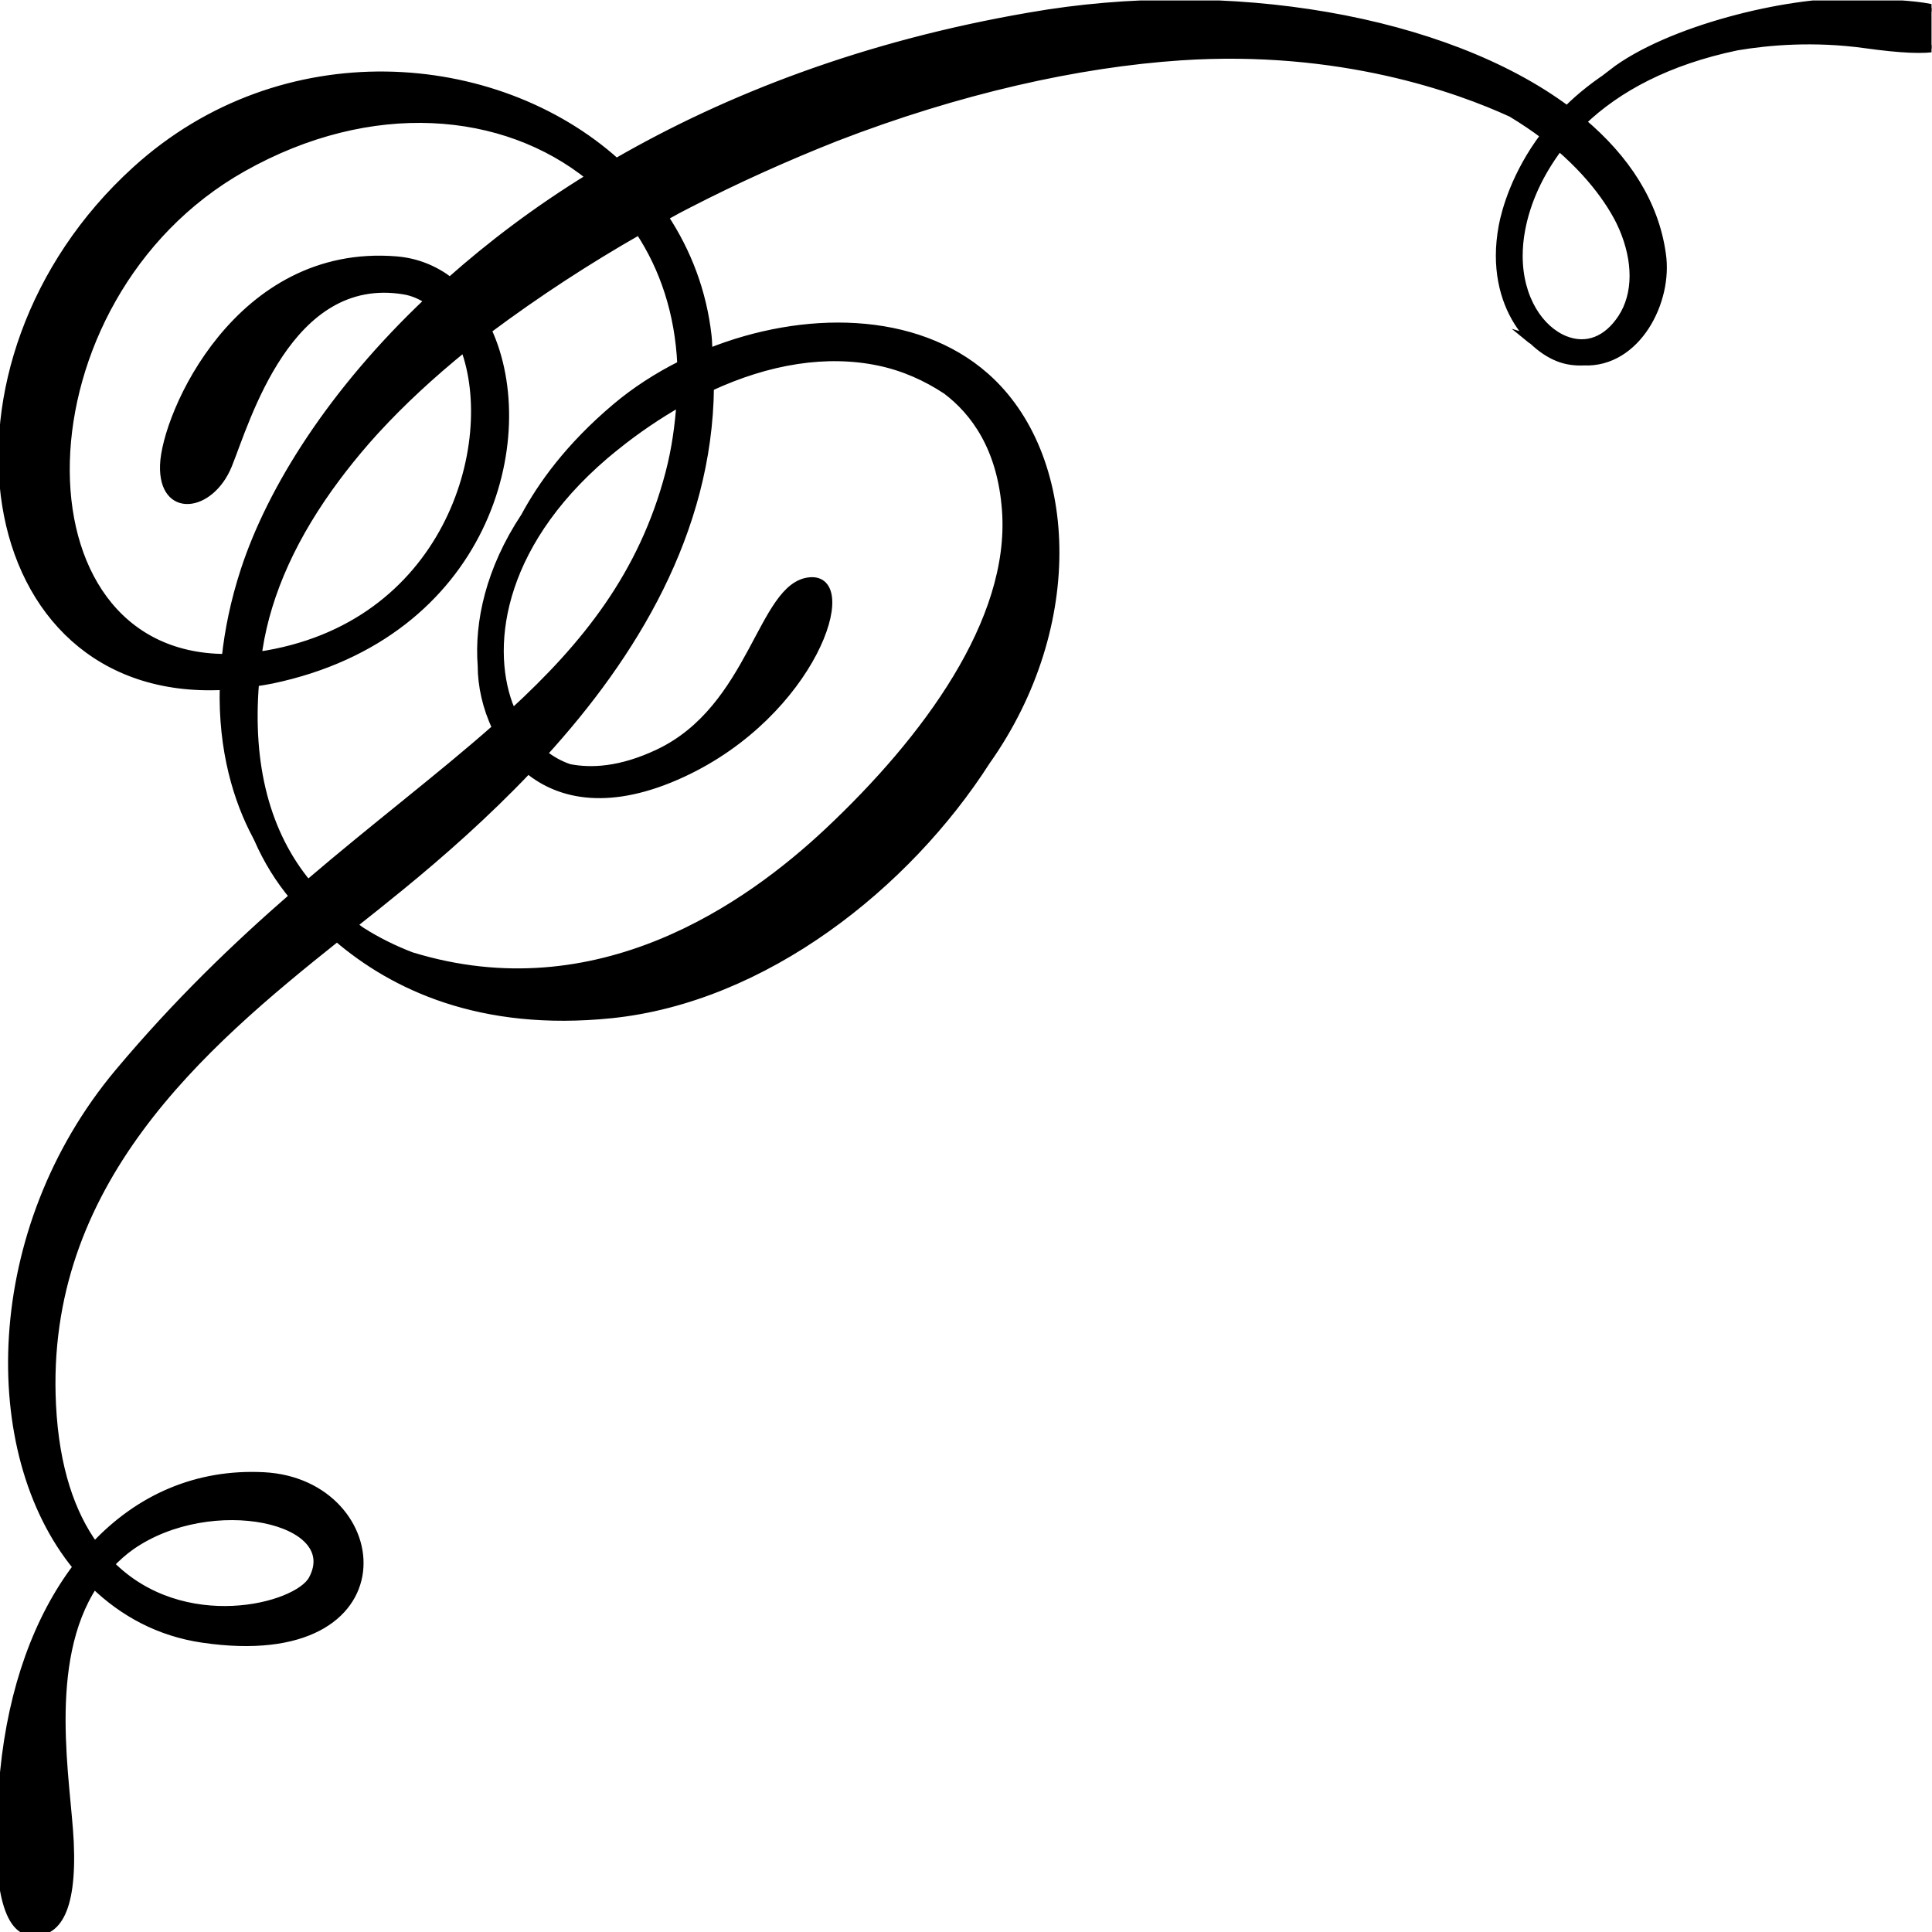 <?xml version="1.0" encoding="UTF-8" standalone="no"?>
<svg
   xmlns:dc="http://purl.org/dc/elements/1.1/"
   xmlns:cc="http://creativecommons.org/ns#"
   xmlns:rdf="http://www.w3.org/1999/02/22-rdf-syntax-ns#"
   xmlns:svg="http://www.w3.org/2000/svg"
   xmlns="http://www.w3.org/2000/svg"
   xmlns:sodipodi="http://sodipodi.sourceforge.net/DTD/sodipodi-0.dtd"
   xmlns:inkscape="http://www.inkscape.org/namespaces/inkscape"
   version="1.1"
   id="svg2"
   xml:space="preserve"
   width="138.668"
   height="138.668"
   viewBox="0 0 138.668 138.668"
   sodipodi:docname="vectorian037.pdf"><defs
     id="defs6"><clipPath
       clipPathUnits="userSpaceOnUse"
       id="clipPath24"><path
         d="M 0,0 H 104.001 V 104.001 H 0 Z"
         id="path22" /></clipPath><clipPath
       clipPathUnits="userSpaceOnUse"
       id="clipPath30"><path
         d="m -4.131,-0.252 h 109.537 V 105.039 H -4.131 Z"
         id="path28" /></clipPath></defs><sodipodi:namedview
     pagecolor="#ffffff"
     bordercolor="#666666"
     borderopacity="1"
     objecttolerance="10"
     gridtolerance="10"
     guidetolerance="10"
     inkscape:pageopacity="0"
     inkscape:pageshadow="2"
     inkscape:window-width="640"
     inkscape:window-height="480"
     id="namedview4" /><g
     id="g10"
     inkscape:groupmode="layer"
     inkscape:label="vectorian037"
     transform="matrix(1.333,0,0,-1.333,0,138.668)"><g
       id="g12"
       transform="translate(72,32)"><g
         id="g14"
         transform="translate(-72,-32)"><g
           id="g16"><g
             id="g18"><g
               id="g20"
               clip-path="url(#clipPath24)"><g
                 id="g26"
                 clip-path="url(#clipPath30)"><path
                   d="m 99.796,103.909 c -3.563,0.09 -9.954,-1.454 -12.999,-3.803 0.061,0.021 0.104,0.03 0.162,0.053 -1.018,-0.634 -1.874,-1.32 -2.584,-2.027 -6.555,4.882 -18.248,6.907 -28.962,5.019 C 46.587,101.632 39.221,98.788 33.186,95.305 26.67,101.156 15.201,102.051 7.309,94.878 -4.132,84.489 -1.472,66.377 12.033,67.078 c -0.099,-3.472 0.76,-6.174 1.742,-8.022 0.032,-0.069 0.062,-0.126 0.099,-0.198 0.526,-1.202 1.178,-2.227 1.902,-3.093 C 12.72,53.103 9.536,50.057 6.382,46.292 -0.739,37.796 -0.946,25.823 4.121,19.658 2.041,16.912 0.652,13.146 0.206,8.645 -0.573,0.733 1.077,0.126 1.512,0.04 c 1.462,-0.291 2.434,0.957 2.261,4.782 -0.146,3.218 -1.461,9.68 1.293,13.866 1.57,-1.515 3.51,-2.568 5.835,-2.91 11.216,-1.654 10.21,8.419 3.304,8.779 -3.595,0.186 -6.717,-1.192 -9.114,-3.749 -1.23,1.701 -2.104,4.138 -2.275,7.575 -0.598,11.946 8.032,19.333 15.328,25.146 3.04,-2.605 7.731,-4.845 14.754,-4.13 8.266,0.843 15.941,6.957 20.219,13.635 5.205,7.352 4.744,16.506 -0.051,20.728 -3.771,3.326 -9.797,3.35 -14.899,1.304 -0.022,0.291 -0.018,0.574 -0.051,0.869 -0.269,2.398 -1.102,4.544 -2.331,6.405 0.235,0.128 0.47,0.261 0.707,0.389 0.187,0.098 0.37,0.192 0.558,0.29 2.621,1.35 5.294,2.547 7.962,3.603 6.624,2.558 13.04,3.987 18.576,4.355 8.57,0.566 14.931,-1.741 17.791,-3.053 0.65,-0.395 1.245,-0.794 1.771,-1.195 -1.573,-2.082 -2.101,-4.069 -2.254,-4.872 -0.102,-0.555 -0.154,-1.09 -0.154,-1.594 0,-1.902 0.686,-3.44 1.654,-4.448 -0.045,0.013 -0.074,0.022 -0.117,0.035 0.09,-0.075 0.179,-0.125 0.269,-0.19 0.411,-0.392 0.861,-0.699 1.336,-0.891 0.469,-0.189 0.938,-0.238 1.398,-0.219 2.846,-0.122 4.608,3.246 4.214,5.819 -0.387,2.747 -1.95,5.123 -4.29,7.095 1.886,1.813 4.605,3.277 8.322,4.05 1.699,0.285 4.144,0.501 6.92,0.115 3.837,-0.533 4.957,-0.219 4.957,0.912 0,1.131 -2.045,1.286 -5.61,1.368 z M 7.073,20.775 c 4.306,2.998 11.477,1.435 9.741,-1.781 -0.822,-1.52 -6.979,-3.102 -10.858,0.808 0.334,0.347 0.699,0.678 1.117,0.973 z m 6.827,47.957 c 0.019,0.117 0.019,0.226 0.037,0.342 0.477,3.08 1.904,6.181 4.189,9.234 0.109,0.144 0.213,0.285 0.323,0.426 0.542,0.698 1.115,1.387 1.744,2.077 0.032,0.032 0.064,0.067 0.093,0.099 1.363,1.482 2.941,2.942 4.709,4.376 C 26.93,80.111 24.08,70.206 13.901,68.732 Z M 33.136,79.964 c 1.154,0.928 2.323,1.714 3.49,2.378 -0.088,-1.218 -0.25,-2.47 -0.598,-3.795 -1.429,-5.44 -4.475,-9.253 -8.429,-12.882 -0.062,0.144 -0.134,0.278 -0.189,0.429 -1.213,3.307 -0.443,8.922 5.726,13.871 z M 28.435,62.569 c 1.758,-1.445 4.48,-1.966 8.309,-0.194 7.043,3.261 9.456,10.631 6.848,10.368 -2.61,-0.261 -3.037,-6.843 -8.152,-9.259 -2.051,-0.968 -3.627,-1.022 -4.779,-0.798 -0.502,0.166 -0.971,0.429 -1.395,0.765 4.814,5.285 8.895,11.925 8.976,19.719 3.154,1.461 6.269,1.957 9.085,1.366 1.339,-0.28 2.55,-0.829 3.627,-1.541 1.504,-1.136 2.96,-3.091 3.198,-6.47 C 54.576,70.583 49.85,64.199 44.57,59.242 40.33,55.266 32.21,49.463 22.147,52.562 c -0.933,0.358 -1.829,0.8 -2.669,1.334 -0.163,0.102 -0.296,0.227 -0.451,0.338 0.888,0.702 1.755,1.392 2.566,2.058 2.176,1.778 4.568,3.885 6.842,6.277 z M 13.075,94.979 c 6.907,3.893 14.08,3.243 18.691,-0.485 -2.84,-1.744 -5.336,-3.635 -7.538,-5.59 -0.822,0.626 -1.784,1.029 -2.894,1.12 C 12.813,90.718 8.901,81.676 8.816,78.98 c -0.088,-2.696 2.522,-2.346 3.477,0 0.958,2.349 3.218,10.434 9.474,9.392 0.482,-0.08 0.902,-0.278 1.299,-0.53 C 17.872,82.934 14.595,77.705 13.161,73.331 12.608,71.638 12.296,70.073 12.139,68.615 0.393,68.663 0.701,88.001 13.075,94.979 Z M 33.159,82.113 c -2.539,-2.138 -4.022,-4.235 -4.912,-5.89 -1.899,-2.866 -2.507,-5.704 -2.326,-8.047 0,-1.062 0.259,-2.25 0.779,-3.336 C 23.704,62.194 20.24,59.578 16.578,56.446 c -2.243,2.71 -3.194,6.381 -2.829,10.823 0.296,0.045 0.586,0.086 0.891,0.15 11.539,2.421 14.312,13.051 11.626,18.834 2.662,1.986 5.392,3.762 8.144,5.33 1.317,-1.99 2.131,-4.405 2.258,-7.181 -1.272,-0.638 -2.461,-1.406 -3.509,-2.288 z m 48.765,9.554 c 0.285,1.523 0.978,3.03 2.03,4.426 2.125,-1.827 3.085,-3.549 3.427,-4.358 0.374,-0.882 0.562,-1.752 0.562,-2.555 0,-0.848 -0.208,-1.622 -0.624,-2.262 -0.789,-1.211 -1.899,-1.638 -3.048,-1.178 -1.339,0.536 -2.483,2.197 -2.483,4.512 0,0.45 0.042,0.92 0.136,1.416 z"
                   style="fill:#000000;fill-opacity:1;fill-rule:nonzero;stroke:#000000;stroke-width:0.399;stroke-linecap:butt;stroke-linejoin:miter;stroke-miterlimit:10;stroke-dasharray:none;stroke-opacity:1"
                   id="path32" /></g></g></g></g></g></g></g></svg>
